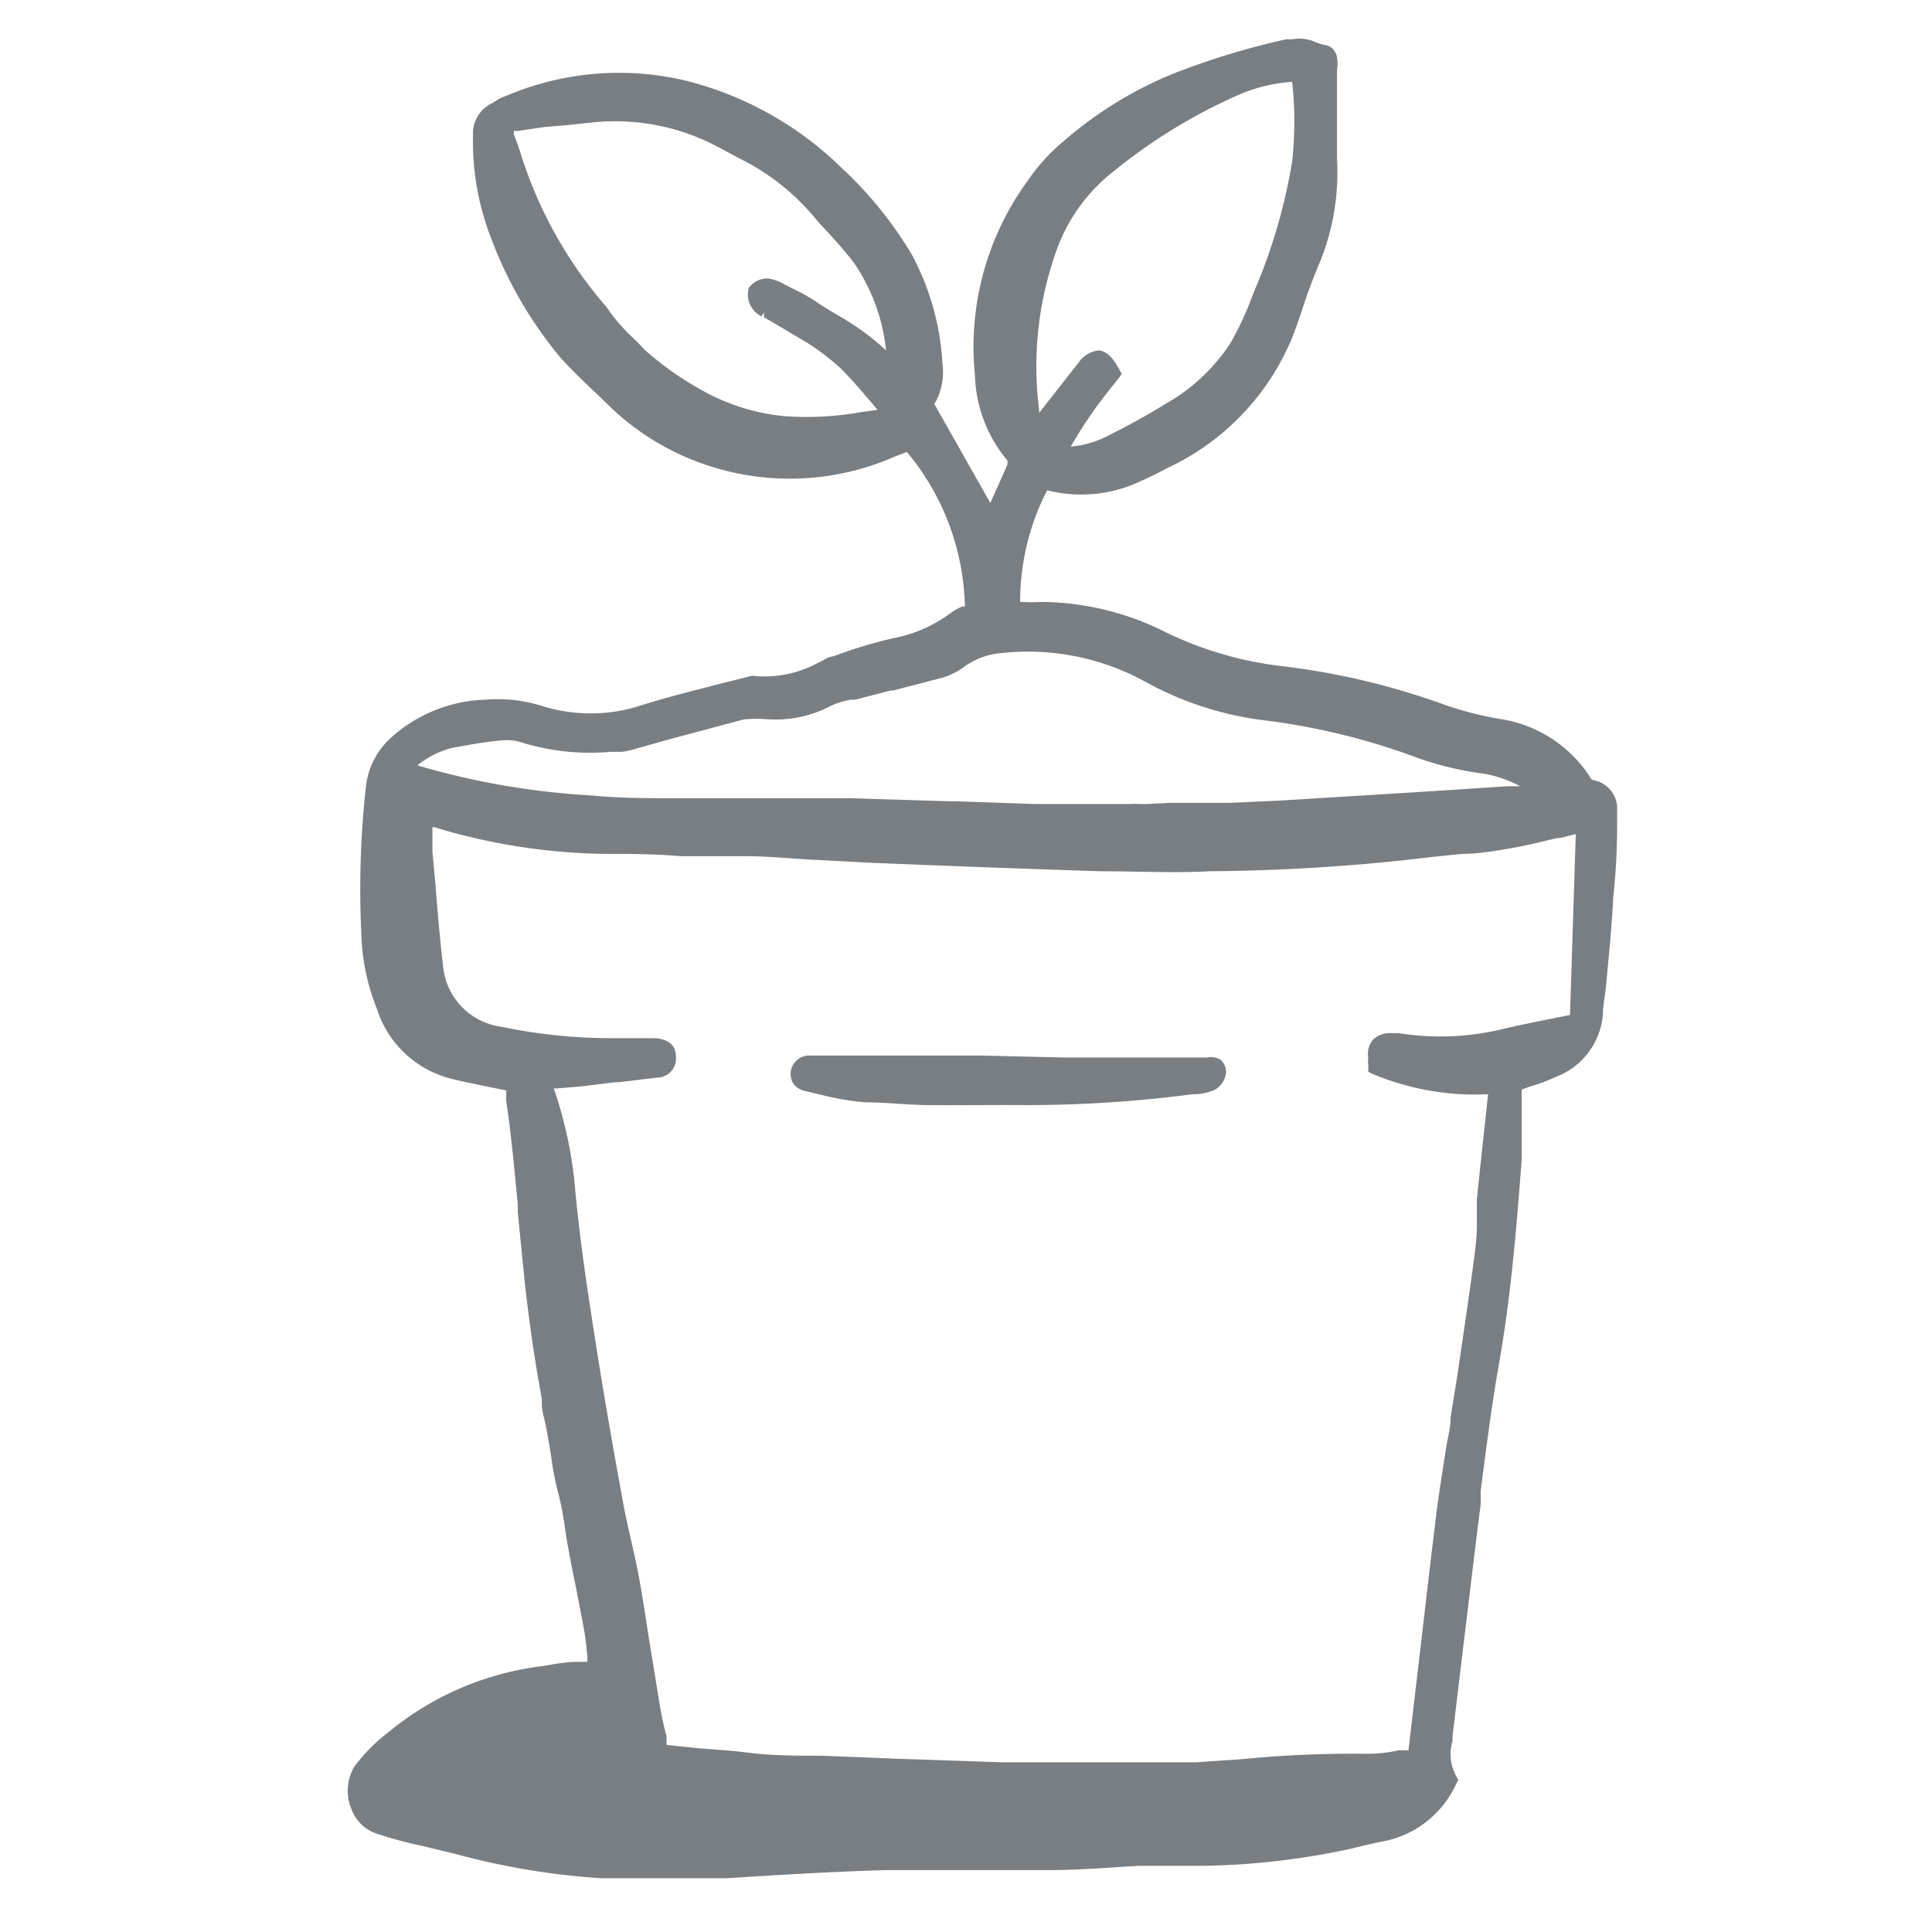 <svg data-v-051b5016="" data-v-1d20a21b="" version="1.1" viewBox="0 0 50 50" fill="#797e82"><path pid="0" d="M41.851 21.438v-.46a.75.75 0 0 0-.62-.79s-.05 0-.1-.11a3.38 3.38 0 0 0-2.3-1.47 8.61 8.61 0 0 1-1.42-.36 18.865 18.865 0 0 0-4.16-1 9.33 9.33 0 0 1-3.07-.88 7.25 7.25 0 0 0-3.22-.79c-.166.01-.333.01-.5 0h-.06a6.291 6.291 0 0 1 .7-2.89 3.58 3.58 0 0 0 2.45-.25c.23-.1.46-.22.67-.33a6.43 6.43 0 0 0 3.22-3.37c.11-.28.21-.57.3-.85s.26-.74.42-1.11a6.18 6.18 0 0 0 .44-2.68v-1.47-.81a.999.999 0 0 0 0-.33c0-.09-.11-.3-.3-.32a1.531 1.531 0 0 1-.24-.07 1 1 0 0 0-.62-.08h-.16a19.58 19.58 0 0 0-2.92.89 10.17 10.17 0 0 0-2.84 1.75 4.91 4.91 0 0 0-.91 1 7.29 7.29 0 0 0-1.38 5.05 3.6 3.6 0 0 0 .84 2.21.356.356 0 0 1 0 .1c-.14.34-.3.67-.44 1l-1.45-2.56a1.65 1.65 0 0 0 .21-1.05 6.74 6.74 0 0 0-.8-2.83 10.11 10.11 0 0 0-1.84-2.26l-.07-.07a8.85 8.85 0 0 0-3.89-2.15 7.45 7.45 0 0 0-4.73.4.81.81 0 0 0-.21.1l-.09.06a.87.87 0 0 0-.52.85c-.02.88.13 1.756.44 2.58a10.71 10.71 0 0 0 1.8 3.14c.32.36.68.7 1 1l.35.34a6.66 6.66 0 0 0 2.65 1.53 6.77 6.77 0 0 0 3.67.07c.342-.09.677-.207 1-.35l.32-.12a6.45 6.45 0 0 1 1.5 4h-.07c-.133.056-.257.13-.37.22-.425.3-.91.504-1.42.6-.527.122-1.044.279-1.55.47-.12 0-.24.1-.36.15a2.929 2.929 0 0 1-1.65.36.251.251 0 0 0-.13 0l-.87.22c-.66.17-1.34.34-2 .55a4.2 4.2 0 0 1-2.53 0 3.871 3.871 0 0 0-1.47-.16 3.82 3.82 0 0 0-2.45 1 2 2 0 0 0-.63 1.24 24.001 24.001 0 0 0-.12 3.81 5.55 5.55 0 0 0 .4 1.94 2.71 2.71 0 0 0 1.93 1.82c.35.09.69.15 1.06.23l.36.07v.28c.05.33.09.63.12.92.07.58.12 1.17.18 1.75v.22l.18 1.8c.05.45.11.94.2 1.56.09.62.16 1 .24 1.45v.13c0 .18.06.35.1.55.04.2.12.64.17 1 .039.263.092.523.16.78.064.247.114.497.15.75.08.58.2 1.17.32 1.75.06.33.13.67.19 1 .06.33.06.45.09.72v.13h-.25c-.31 0-.61.06-.91.11a7.73 7.73 0 0 0-4 1.72 4.54 4.54 0 0 0-.87.88 1.23 1.23 0 0 0-.08 1.09 1.06 1.06 0 0 0 .73.67c.371.12.748.22 1.13.3l.83.2c1.235.337 2.502.549 3.78.63H18.821c1.39-.09 2.74-.17 4.1-.21h4.25c.77 0 1.55-.07 2.3-.11h1.62a19.287 19.287 0 0 0 3.9-.45c.23-.06.48-.12.79-.18a2.62 2.62 0 0 0 1.9-1.48l.06-.11-.06-.11a1.18 1.18 0 0 1-.09-.9v-.12c.11-.92.22-1.85.33-2.75.13-1.07.26-2.18.4-3.27v-.34c.14-1.08.28-2.19.47-3.27.32-1.8.46-3.6.59-5.29v-1.36-.46l.19-.07c.24-.07.474-.156.7-.26a1.9 1.9 0 0 0 1.21-1.58c0-.24.05-.48.08-.74.07-.76.15-1.54.19-2.32a17.75 17.75 0 0 0 .1-1.79zm-13.17-11.31l.27-.34.08-.11-.06-.11c-.12-.22-.28-.47-.53-.5a.73.73 0 0 0-.53.32l-.84 1.07-.18.23v-.09a8.9 8.9 0 0 1 .5-4.25c.3-.763.8-1.43 1.45-1.93a14.08 14.08 0 0 1 3.3-2 4.21 4.21 0 0 1 1.3-.3 9.47 9.47 0 0 1 0 2.06 14.426 14.426 0 0 1-1 3.4c-.16.446-.357.878-.59 1.29a4.86 4.86 0 0 1-1.68 1.58c-.42.26-.9.53-1.46.81-.309.168-.65.27-1 .3.287-.5.61-.979.97-1.43zm7.57 16.61h-.25a.621.621 0 0 0-.46.16.57.57 0 0 0-.13.48.63.63 0 0 0 0 .19v.17l.1.05a6.83 6.83 0 0 0 3 .53l-.07.67c-.08.7-.15 1.38-.22 2.05V31.718c0 .36-.06.76-.11 1.14-.13.94-.27 1.9-.41 2.83l-.16 1c0 .29-.09.58-.13.87-.09.59-.19 1.2-.26 1.8-.17 1.36-.32 2.73-.48 4.06l-.22 1.88h-.25c-.27.06-.544.09-.82.09a29.124 29.124 0 0 0-3.25.14l-1.17.08h-5.04l-2.64-.09-2-.08c-.65 0-1.3 0-1.93-.08-.63-.08-1-.08-1.53-.14l-.57-.06v-.22a7.836 7.836 0 0 1-.17-.78c-.08-.46-.15-.93-.23-1.4-.08-.47-.18-1.2-.29-1.8-.07-.4-.16-.8-.25-1.19-.09-.39-.17-.77-.24-1.18-.29-1.59-.53-3-.75-4.45-.19-1.22-.33-2.24-.43-3.29a10.8 10.8 0 0 0-.56-2.68h.09l.61-.05.88-.11h.1l1-.12a.49.49 0 0 0 .48-.55c0-.44-.45-.47-.59-.47h-1c-.991.004-1.98-.096-2.95-.3a1.74 1.74 0 0 1-1.48-1.53c-.09-.75-.15-1.5-.21-2.25l-.07-.74v-.64h.05a15.83 15.83 0 0 0 4.37.69c.65 0 1.32 0 2 .06h1.69c.57 0 1.14.06 1.7.09l1.54.08c2.15.09 4.09.16 5.93.22 1 0 1.92.05 2.83 0a50.85 50.85 0 0 0 5.85-.38l.69-.07c.41 0 .82-.07 1.23-.14.41-.07.85-.18 1.23-.27h.07l.41-.1-.15 4.68-.45.09c-.45.09-.91.18-1.36.29-.86.199-1.749.23-2.62.09h.05zm-22.74-7.52a6 6 0 0 0 2.28.24h.28c.13-.012.257-.04.38-.08l.89-.25 1.91-.51c.213-.02.427-.02.64 0h.08a3 3 0 0 0 1.51-.34c.169-.08.347-.136.53-.17h.12l.93-.24h.06l1.27-.33c.202-.06.39-.155.56-.28a1.91 1.91 0 0 1 1-.36 6.31 6.31 0 0 1 3.68.74 8.5 8.5 0 0 0 3.06 1c1.388.17 2.751.506 4.06 1a8.546 8.546 0 0 0 1.68.39c.318.058.625.166.91.32h-.33l-2.14.14-3.73.23-1.32.06h-1.54l-.6.03h-.2a1.896 1.896 0 0 0-.25 0h-2.46l-2-.07h-.17l-2.58-.08h-4.49c-.78 0-1.49 0-2.2-.07a19.91 19.91 0 0 1-4.53-.78 2.34 2.34 0 0 1 .89-.45l.33-.06c.28-.05.63-.11 1-.14a1.26 1.26 0 0 1 .49.06zm8.17-11.06l-.07.11.07-.11c-.2-.12-.4-.24-.59-.37a4.998 4.998 0 0 0-.6-.33l-.19-.1a1.25 1.25 0 0 0-.41-.15.59.59 0 0 0-.51.24.61.61 0 0 0 .08.52.58.58 0 0 0 .25.22l.06-.11v.13l.39.23.74.44c.31.196.601.42.87.67.26.26.5.54.73.81l.21.25-.44.06c-.66.117-1.332.15-2 .1a5.41 5.41 0 0 1-2.16-.7 8 8 0 0 1-1.41-1l-.25-.26a4.801 4.801 0 0 1-.64-.7l-.13-.18a11.091 11.091 0 0 1-2.22-4c-.05-.15-.1-.29-.16-.44a.418.418 0 0 1 0-.1h.11l.67-.1.6-.05.66-.07a5.65 5.65 0 0 1 3.25.64l.43.23.38.2a6 6 0 0 1 1.77 1.5l.14.15c.25.27.54.59.78.9a4.91 4.91 0 0 1 .84 2.28 6.5 6.5 0 0 0-1.25-.91z" _fill="#282828"></path><path pid="1" d="M31.241 27.368H27.521l-2.09-.05h-4.45a.481.481 0 0 0-.52.46c0 .17.06.4.43.47l.42.1c.358.09.722.15 1.09.18.5 0 1 .06 1.52.07.52.01 1.33 0 2 0h.29a33.079 33.079 0 0 0 4.66-.28h.11c.147-.013.292-.047.43-.1a.58.58 0 0 0 .32-.47.431.431 0 0 0-.14-.32.48.48 0 0 0-.35-.06z" _fill="#282828"></path></svg>
